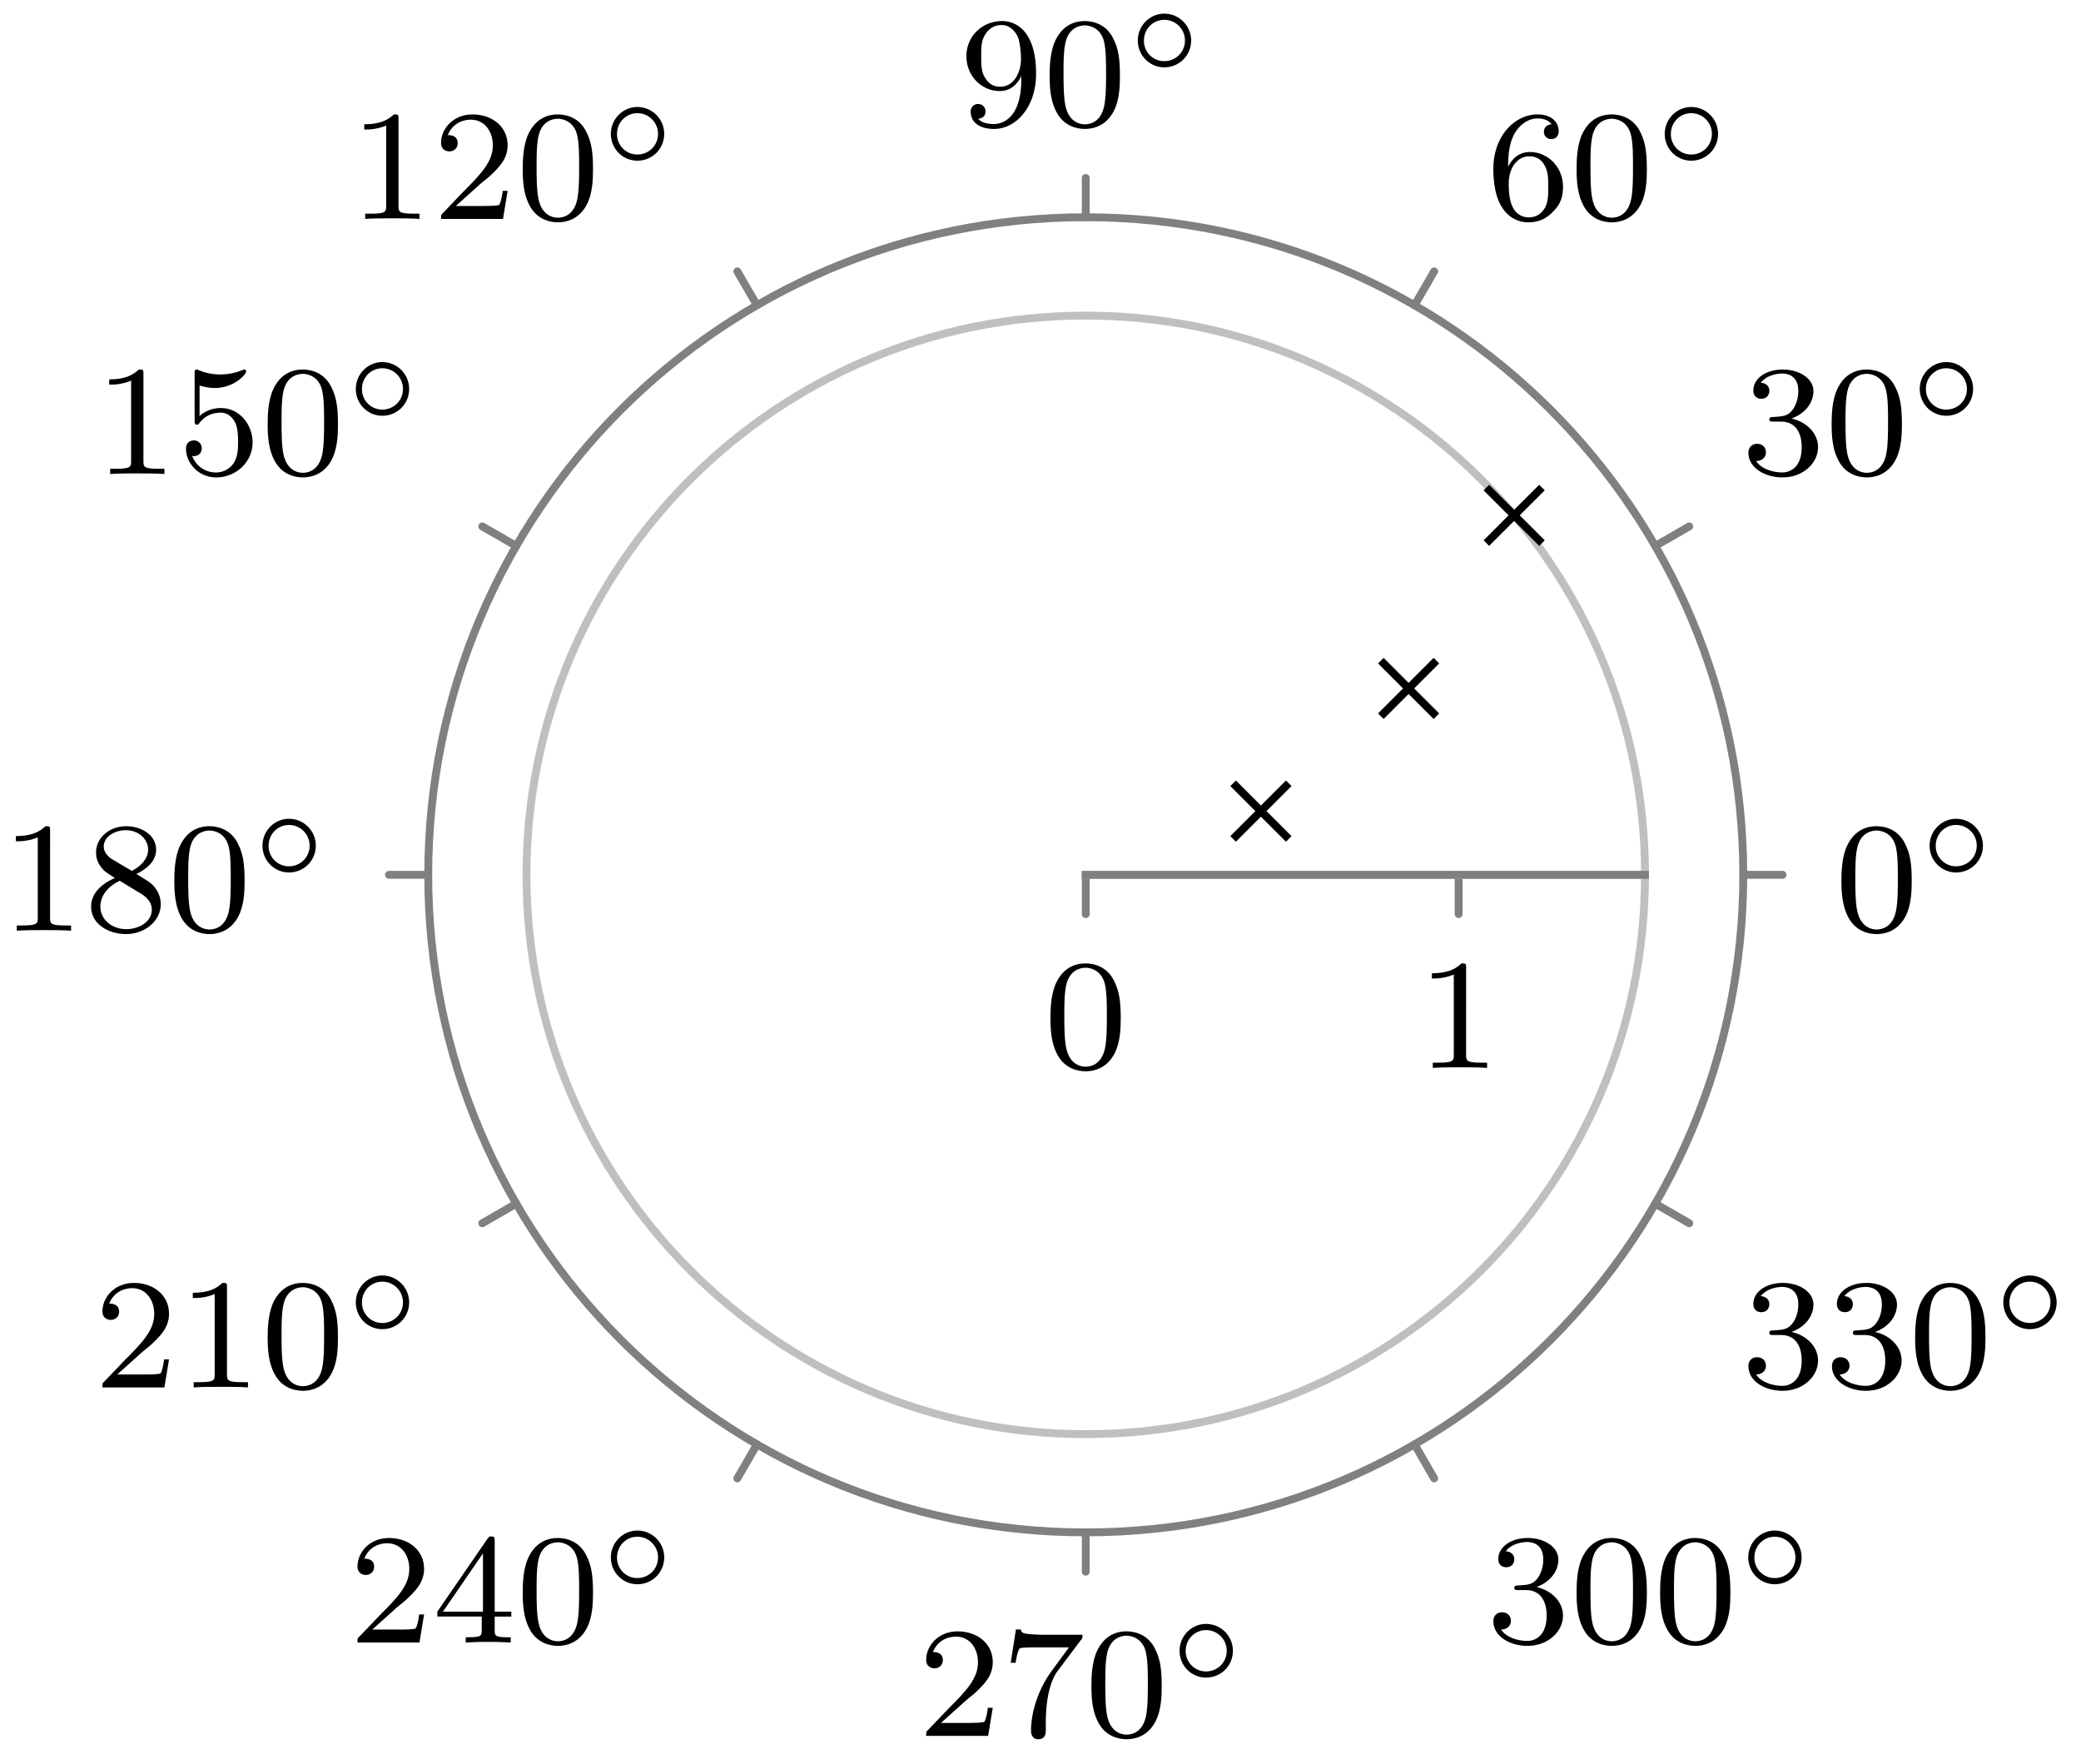 <svg xmlns="http://www.w3.org/2000/svg" xmlns:xlink="http://www.w3.org/1999/xlink" width="140.643" height="119.235" viewBox="0 0 105.482 89.426" version="1.2"><defs><symbol overflow="visible" id="a"><path style="stroke:none" d="M3.89-2.547c0-.844-.078-1.36-.343-1.875-.344-.703-1-.875-1.438-.875-1 0-1.375.75-1.484.969C.344-3.75.328-2.953.328-2.547c0 .531.016 1.328.406 1.969.36.594.954.75 1.375.75.391 0 1.063-.125 1.47-.906.296-.579.312-1.297.312-1.813ZM2.11-.062c-.266 0-.813-.126-.985-.954-.094-.453-.094-1.203-.094-1.625 0-.546 0-1.109.094-1.546.172-.813.781-.891.984-.891.266 0 .829.14.985.86.094.437.094 1.046.094 1.577 0 .47 0 1.188-.094 1.641-.172.828-.719.938-.985.938Zm0 0"/></symbol><symbol overflow="visible" id="c"><path style="stroke:none" d="M2.016-2.656c.625 0 1.03.453 1.03 1.297 0 1-.562 1.28-.983 1.28-.438 0-1.047-.155-1.329-.577.297 0 .5-.188.5-.438 0-.265-.187-.437-.453-.437-.203 0-.437.125-.437.453 0 .75.812 1.25 1.734 1.25 1.047 0 1.797-.734 1.797-1.531 0-.672-.531-1.266-1.344-1.454.625-.218 1.11-.75 1.11-1.39 0-.64-.72-1.094-1.547-1.094-.86 0-1.5.453-1.5 1.063 0 .296.187.421.406.421.25 0 .406-.171.406-.406 0-.297-.265-.406-.437-.406.344-.438.953-.469 1.094-.469.203 0 .812.063.812.89 0 .548-.234.891-.344 1.016-.234.25-.422.266-.906.297-.156 0-.219.016-.219.125 0 .11.078.11.219.11Zm0 0"/></symbol><symbol overflow="visible" id="d"><path style="stroke:none" d="M1.094-2.64c0-.657.062-1.235.343-1.72.25-.406.657-.734 1.157-.734.156 0 .515.032.703.297-.36.031-.39.297-.39.375 0 .25.187.375.374.375.14 0 .375-.078.375-.39 0-.47-.36-.86-1.078-.86C1.468-5.297.344-4.25.344-2.53.344-.36 1.359.172 2.125.172c.39 0 .797-.11 1.156-.453.328-.313.594-.64.594-1.344 0-1.031-.797-1.766-1.672-1.766-.578 0-.922.36-1.11.75ZM2.125-.079a.88.88 0 0 1-.797-.516c-.187-.36-.203-.89-.203-1.203 0-.781.422-1.375 1.047-1.375.39 0 .64.203.781.485.172.296.172.656.172 1.062s0 .75-.156 1.047c-.219.36-.485.5-.844.5Zm0 0"/></symbol><symbol overflow="visible" id="e"><path style="stroke:none" d="M3.125-2.344c0 1.938-.922 2.266-1.39 2.266-.173 0-.579-.016-.798-.266.36-.031.375-.297.375-.375a.37.37 0 0 0-.375-.375.37.37 0 0 0-.375.39c0 .548.454.876 1.188.876 1.094 0 2.125-1.094 2.125-2.797 0-2.063-.922-2.672-1.734-2.672-.954 0-1.797.734-1.797 1.781 0 1.016.781 1.766 1.687 1.766.563 0 .906-.36 1.094-.766Zm-1.063.375c-.374 0-.609-.172-.78-.468-.188-.282-.188-.672-.188-1.079 0-.468 0-.796.218-1.125.204-.296.454-.453.829-.453.53 0 .765.532.796.563.157.39.172 1.015.172 1.172 0 .64-.343 1.39-1.046 1.39Zm0 0"/></symbol><symbol overflow="visible" id="f"><path style="stroke:none" d="M2.5-5.078c0-.219-.016-.219-.234-.219-.329.313-.75.5-1.5.5v.266c.218 0 .64 0 1.109-.203v4.078c0 .297-.031.39-.781.39H.812V0c.329-.031 1.016-.031 1.375-.031.36 0 1.047 0 1.376.031v-.266H3.28c-.75 0-.781-.093-.781-.39Zm0 0"/></symbol><symbol overflow="visible" id="g"><path style="stroke:none" d="M2.25-1.625c.125-.125.453-.39.594-.5.484-.453.953-.89.953-1.61 0-.953-.797-1.562-1.781-1.562-.97 0-1.594.719-1.594 1.438 0 .39.312.437.422.437.172 0 .422-.11.422-.422 0-.406-.407-.406-.5-.406.234-.594.765-.781 1.156-.781.734 0 1.125.625 1.125 1.297 0 .828-.578 1.437-1.531 2.39l-1 1.047C.422-.219.422-.203.422 0h3.14l.235-1.422h-.25c-.016.156-.078.547-.172.703-.047.063-.656.063-.781.063H1.172Zm0 0"/></symbol><symbol overflow="visible" id="h"><path style="stroke:none" d="M1.11-4.484c.109.03.421.125.765.125 1 0 1.594-.704 1.594-.829 0-.093-.047-.109-.094-.109-.016 0-.031 0-.094.031a2.982 2.982 0 0 1-1.11.22c-.468 0-.858-.11-1.108-.22-.079-.03-.094-.03-.11-.03-.094 0-.094.077-.094.234v2.328c0 .14 0 .234.125.234.063 0 .079-.031.125-.094.094-.11.391-.515 1.079-.515.437 0 .656.359.734.515.125.281.14.656.14.953 0 .297 0 .735-.218 1.079-.156.25-.485.484-.906.484A1.271 1.271 0 0 1 .734-.922c.016.016.079.016.079.016.218 0 .406-.14.406-.39a.388.388 0 0 0-.39-.407c-.157 0-.407.078-.407.422 0 .718.625 1.453 1.531 1.453 1 0 1.844-.781 1.844-1.766 0-.922-.672-1.75-1.61-1.75-.39 0-.765.125-1.078.406Zm0 0"/></symbol><symbol overflow="visible" id="i"><path style="stroke:none" d="M2.64-2.875c.454-.219 1-.61 1-1.234 0-.766-.78-1.188-1.515-1.188-.844 0-1.531.578-1.531 1.328 0 .297.094.563.297.797.14.172.171.188.656.5C.563-2.234.344-1.656.344-1.219c0 .89.89 1.39 1.765 1.39.97 0 1.766-.671 1.766-1.515 0-.5-.266-.828-.406-.968-.125-.126-.14-.141-.828-.563Zm-1.234-.75c-.234-.14-.422-.375-.422-.64 0-.5.547-.829 1.125-.829.61 0 1.125.422 1.125.985 0 .453-.359.843-.828 1.078Zm.39 1.094c.032.015.938.578 1.079.656.125.078.547.328.547.813 0 .609-.656.984-1.297.984-.719 0-1.313-.484-1.313-1.14 0-.595.438-1.063.985-1.313Zm0 0"/></symbol><symbol overflow="visible" id="j"><path style="stroke:none" d="M3.14-5.156c0-.157 0-.219-.171-.219-.094 0-.11 0-.188.11L.234-1.564v.25h2.25v.672c0 .297-.015.375-.64.375h-.172V0c.672-.031.687-.031 1.14-.031.454 0 .47 0 1.141.031v-.266h-.172c-.625 0-.64-.078-.64-.375v-.671h.843v-.25h-.843Zm-.593.64v2.954H.516Zm0 0"/></symbol><symbol overflow="visible" id="k"><path style="stroke:none" d="M4.031-4.86c.078-.077.078-.093.078-.265H2.08a8.79 8.79 0 0 1-.642-.031c-.421-.032-.421-.11-.453-.235h-.25L.47-3.703h.25c.015-.125.11-.672.219-.735.078-.046.687-.046.796-.046h1.688l-.813 1.109C1.703-2.172 1.5-.906 1.5-.281c0 .078 0 .453.375.453s.375-.36.375-.453v-.39c0-1.141.203-2.079.594-2.61Zm0 0"/></symbol><symbol overflow="visible" id="b"><path style="stroke:none" d="M3.266-1.5c0-.75-.61-1.36-1.36-1.36-.734 0-1.343.61-1.343 1.36 0 .766.609 1.36 1.343 1.36.75 0 1.36-.594 1.36-1.36ZM1.906-.453A1.024 1.024 0 0 1 .875-1.5c0-.578.453-1.047 1.031-1.047.578 0 1.047.469 1.047 1.047 0 .594-.469 1.047-1.047 1.047Zm0 0"/></symbol></defs><path style="fill:none;stroke-width:.399;stroke-linecap:round;stroke-linejoin:miter;stroke:gray;stroke-opacity:1;stroke-miterlimit:10" d="M33.328.001h1.992M28.863 16.665l1.727.996M16.664 28.864l.996 1.723M0 33.33v1.991M-16.664 28.864l-.996 1.723M-28.863 16.665l-1.727.996M-33.328.001h-1.992M-28.863-16.663l-1.727-.996M-16.664-28.862l-.996-1.727M0-33.327v-1.992M16.664-28.862l.996-1.727M28.863-16.663l1.727-.996M0-1.991V.001M18.899-1.991V.001" transform="matrix(1 0 0 -1 55.035 44.341)"/><path style="fill:none;stroke-width:.399;stroke-linecap:square;stroke-linejoin:miter;stroke:#bfbfbf;stroke-opacity:1;stroke-miterlimit:10" d="M28.348.001c0 15.656-12.692 28.344-28.348 28.344-15.656 0-28.348-12.688-28.348-28.344S-15.655-28.347 0-28.347c15.656 0 28.348 12.692 28.348 28.348" transform="matrix(1 0 0 -1 55.035 44.341)"/><path style="fill:none;stroke-width:.399;stroke-linecap:square;stroke-linejoin:miter;stroke:gray;stroke-opacity:1;stroke-miterlimit:10" d="M33.328.001C33.328 18.407 18.406 33.33 0 33.33c-18.406 0-33.328-14.922-33.328-33.328 0-18.406 14.922-33.328 33.328-33.328 18.406 0 33.328 14.922 33.328 33.328" transform="matrix(1 0 0 -1 55.035 44.341)"/><path style="fill:none;stroke-width:.399;stroke-linecap:square;stroke-linejoin:miter;stroke:#bfbfbf;stroke-opacity:1;stroke-miterlimit:10" d="M0 .001h28.348" transform="matrix(1 0 0 -1 55.035 44.341)"/><path style="fill:none;stroke-width:.399;stroke-linecap:square;stroke-linejoin:miter;stroke:gray;stroke-opacity:1;stroke-miterlimit:10" d="M0 .001h28.348" transform="matrix(1 0 0 -1 55.035 44.341)"/><path style="fill:none;stroke-width:.399;stroke-linecap:butt;stroke-linejoin:miter;stroke:#000;stroke-opacity:1;stroke-miterlimit:10" d="m7.469 1.821 2.82 2.82m-2.82 0 2.82-2.82M14.957 8.04l2.817 2.817m-2.817 0 2.817-2.817M20.305 16.814l2.82 2.816m-2.82 0 2.82-2.816" transform="matrix(1 0 0 -1 55.035 44.341)"/><use xlink:href="#a" x="93.011" y="47.172" style="fill:#000;fill-opacity:1"/><use xlink:href="#b" x="97.245" y="44.36" style="fill:#000;fill-opacity:1"/><g style="fill:#000;fill-opacity:1"><use xlink:href="#c" x="88.279" y="24.025"/><use xlink:href="#a" x="92.514" y="24.025"/></g><use xlink:href="#b" x="96.747" y="21.212" style="fill:#000;fill-opacity:1"/><g style="fill:#000;fill-opacity:1"><use xlink:href="#d" x="75.351" y="11.096"/><use xlink:href="#a" x="79.586" y="11.096"/></g><use xlink:href="#b" x="83.819" y="8.284" style="fill:#000;fill-opacity:1"/><g style="fill:#000;fill-opacity:1"><use xlink:href="#e" x="48.642" y="6.364"/><use xlink:href="#a" x="52.877" y="6.364"/></g><use xlink:href="#b" x="57.11" y="3.552" style="fill:#000;fill-opacity:1"/><g style="fill:#000;fill-opacity:1"><use xlink:href="#f" x="17.699" y="11.096"/><use xlink:href="#g" x="21.934" y="11.096"/><use xlink:href="#a" x="26.168" y="11.096"/></g><use xlink:href="#b" x="30.401" y="8.284" style="fill:#000;fill-opacity:1"/><g style="fill:#000;fill-opacity:1"><use xlink:href="#f" x="4.771" y="24.025"/><use xlink:href="#h" x="9.006" y="24.025"/><use xlink:href="#a" x="13.24" y="24.025"/></g><use xlink:href="#b" x="17.473" y="21.212" style="fill:#000;fill-opacity:1"/><g style="fill:#000;fill-opacity:1"><use xlink:href="#f" x=".039" y="47.172"/><use xlink:href="#i" x="4.274" y="47.172"/><use xlink:href="#a" x="8.508" y="47.172"/></g><use xlink:href="#b" x="12.741" y="44.36" style="fill:#000;fill-opacity:1"/><g style="fill:#000;fill-opacity:1"><use xlink:href="#g" x="4.771" y="70.32"/><use xlink:href="#f" x="9.006" y="70.32"/><use xlink:href="#a" x="13.24" y="70.32"/></g><use xlink:href="#b" x="17.473" y="67.507" style="fill:#000;fill-opacity:1"/><g style="fill:#000;fill-opacity:1"><use xlink:href="#g" x="17.699" y="83.248"/><use xlink:href="#j" x="21.934" y="83.248"/><use xlink:href="#a" x="26.168" y="83.248"/></g><use xlink:href="#b" x="30.401" y="80.435" style="fill:#000;fill-opacity:1"/><g style="fill:#000;fill-opacity:1"><use xlink:href="#g" x="46.525" y="87.98"/><use xlink:href="#k" x="50.76" y="87.98"/><use xlink:href="#a" x="54.994" y="87.98"/></g><use xlink:href="#b" x="59.227" y="85.167" style="fill:#000;fill-opacity:1"/><g style="fill:#000;fill-opacity:1"><use xlink:href="#c" x="75.351" y="83.248"/><use xlink:href="#a" x="79.586" y="83.248"/><use xlink:href="#a" x="83.82" y="83.248"/></g><use xlink:href="#b" x="88.053" y="80.435" style="fill:#000;fill-opacity:1"/><g style="fill:#000;fill-opacity:1"><use xlink:href="#c" x="88.279" y="70.32"/><use xlink:href="#c" x="92.514" y="70.32"/><use xlink:href="#a" x="96.748" y="70.32"/></g><use xlink:href="#b" x="100.981" y="67.507" style="fill:#000;fill-opacity:1"/><use xlink:href="#a" x="52.917" y="54.126" style="fill:#000;fill-opacity:1"/><use xlink:href="#f" x="71.815" y="54.126" style="fill:#000;fill-opacity:1"/></svg>